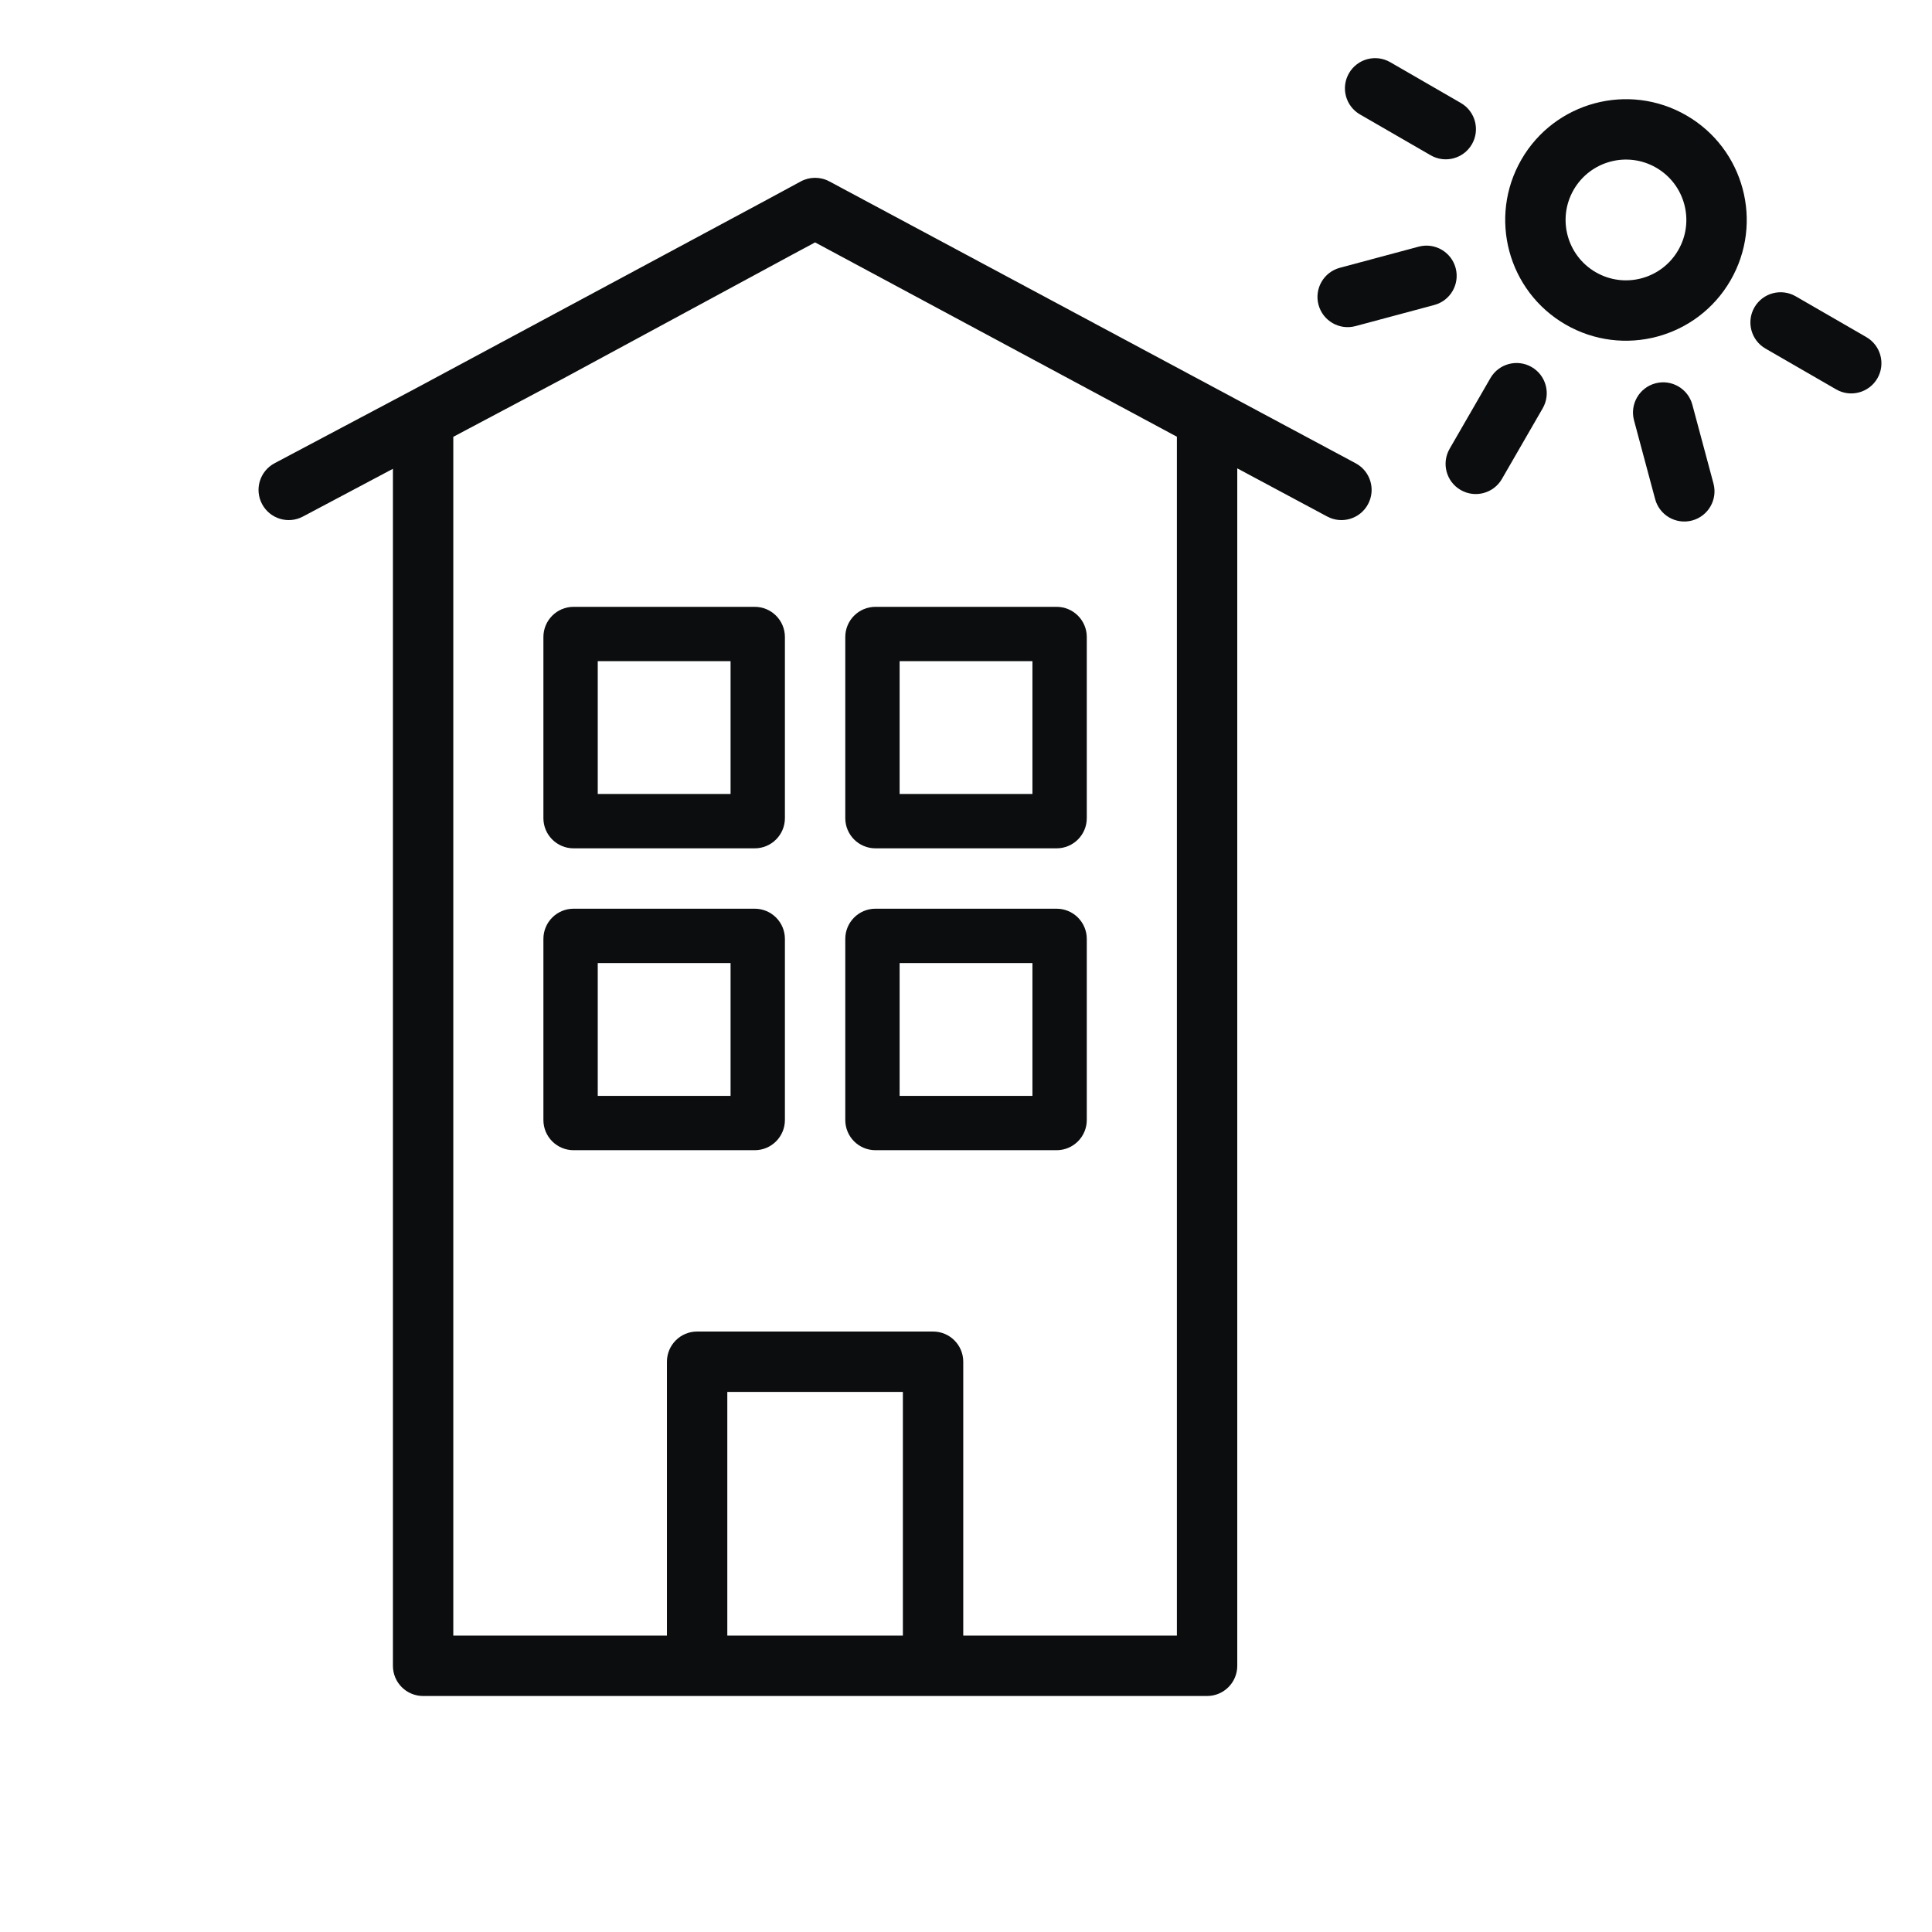 <svg width="64" height="64" viewBox="0 0 64 64" fill="none" xmlns="http://www.w3.org/2000/svg">
<path fill-rule="evenodd" clip-rule="evenodd" d="M43.965 17.11C44.452 17.371 45.058 17.188 45.318 16.701C45.579 16.214 45.396 15.608 44.909 15.347L27.473 6.009C27.177 5.85 26.821 5.851 26.525 6.011L25.286 6.681L13.726 12.89L9.096 15.345C8.608 15.604 8.422 16.209 8.681 16.697C8.94 17.185 9.545 17.371 10.033 17.112L13.016 15.53V55.182C13.016 55.735 13.464 56.182 14.016 56.182H39.986C40.538 56.182 40.986 55.735 40.986 55.182V15.515L43.965 17.11ZM15.016 14.47L18.751 12.489L18.758 12.485L26.235 8.441L27.001 8.03L38.986 14.467V54.182H31.909V45.109C31.909 44.556 31.461 44.109 30.909 44.109H23.093C22.54 44.109 22.093 44.556 22.093 45.109V54.182H15.016V14.47ZM19.801 21.902V26.302H24.201V21.902H19.801ZM19.001 20.102C18.448 20.102 18.001 20.55 18.001 21.102V27.102C18.001 27.654 18.448 28.102 19.001 28.102H25.001C25.553 28.102 26.001 27.654 26.001 27.102V21.102C26.001 20.55 25.553 20.102 25.001 20.102H19.001ZM19.801 31.902V36.302H24.201V31.902H19.801ZM19.001 30.102C18.448 30.102 18.001 30.55 18.001 31.102V37.102C18.001 37.654 18.448 38.102 19.001 38.102H25.001C25.553 38.102 26.001 37.654 26.001 37.102V31.102C26.001 30.55 25.553 30.102 25.001 30.102H19.001ZM29.801 26.302V21.902H34.201V26.302H29.801ZM28.001 21.102C28.001 20.55 28.448 20.102 29.001 20.102H35.001C35.553 20.102 36.001 20.55 36.001 21.102V27.102C36.001 27.654 35.553 28.102 35.001 28.102H29.001C28.448 28.102 28.001 27.654 28.001 27.102V21.102ZM29.801 31.902V36.302H34.201V31.902H29.801ZM29.001 30.102C28.448 30.102 28.001 30.55 28.001 31.102V37.102C28.001 37.654 28.448 38.102 29.001 38.102H35.001C35.553 38.102 36.001 37.654 36.001 37.102V31.102C36.001 30.55 35.553 30.102 35.001 30.102H29.001ZM24.093 46.109V54.182H29.909V46.109H24.093Z" fill="#0B0D0E"/>
<path fill-rule="evenodd" clip-rule="evenodd" d="M52.862 9.018C53.819 9.571 55.042 9.243 55.594 8.286C56.147 7.33 55.819 6.107 54.862 5.554C53.906 5.002 52.683 5.33 52.13 6.286C51.578 7.243 51.906 8.466 52.862 9.018ZM57.327 9.286C56.222 11.2 53.776 11.855 51.862 10.751C49.949 9.646 49.294 7.2 50.398 5.286C51.503 3.373 53.949 2.718 55.862 3.822C57.776 4.927 58.431 7.373 57.327 9.286Z" fill="#0B0D0E"/>
<path fill-rule="evenodd" clip-rule="evenodd" d="M62.191 12.533C61.914 13.011 61.303 13.175 60.825 12.899L58.484 11.547C58.006 11.271 57.842 10.66 58.118 10.181C58.394 9.703 59.006 9.539 59.484 9.815L61.825 11.167C62.303 11.443 62.467 12.055 62.191 12.533Z" fill="#0B0D0E"/>
<path fill-rule="evenodd" clip-rule="evenodd" d="M48.759 4.778C48.483 5.256 47.871 5.42 47.393 5.144L45.053 3.792C44.574 3.516 44.41 2.905 44.687 2.426C44.963 1.948 45.574 1.784 46.053 2.06L48.393 3.412C48.871 3.688 49.035 4.3 48.759 4.778Z" fill="#0B0D0E"/>
<path fill-rule="evenodd" clip-rule="evenodd" d="M48.22 8.878C48.363 9.412 48.046 9.96 47.513 10.103L44.902 10.803C44.368 10.946 43.82 10.629 43.677 10.095C43.534 9.562 43.851 9.014 44.384 8.871L46.995 8.171C47.529 8.028 48.077 8.345 48.22 8.878Z" fill="#0B0D0E"/>
<path fill-rule="evenodd" clip-rule="evenodd" d="M54.836 12.699C55.37 12.556 55.918 12.873 56.061 13.406L56.761 16.017C56.904 16.55 56.587 17.099 56.054 17.242C55.52 17.385 54.972 17.068 54.829 16.535L54.129 13.924C53.986 13.39 54.303 12.842 54.836 12.699Z" fill="#0B0D0E"/>
<path fill-rule="evenodd" clip-rule="evenodd" d="M50.738 12.159C51.216 12.435 51.38 13.047 51.104 13.525L49.753 15.866C49.477 16.344 48.865 16.508 48.387 16.232C47.908 15.956 47.745 15.344 48.021 14.866L49.372 12.525C49.648 12.047 50.26 11.883 50.738 12.159Z" fill="#0B0D0E"/>
</svg>
